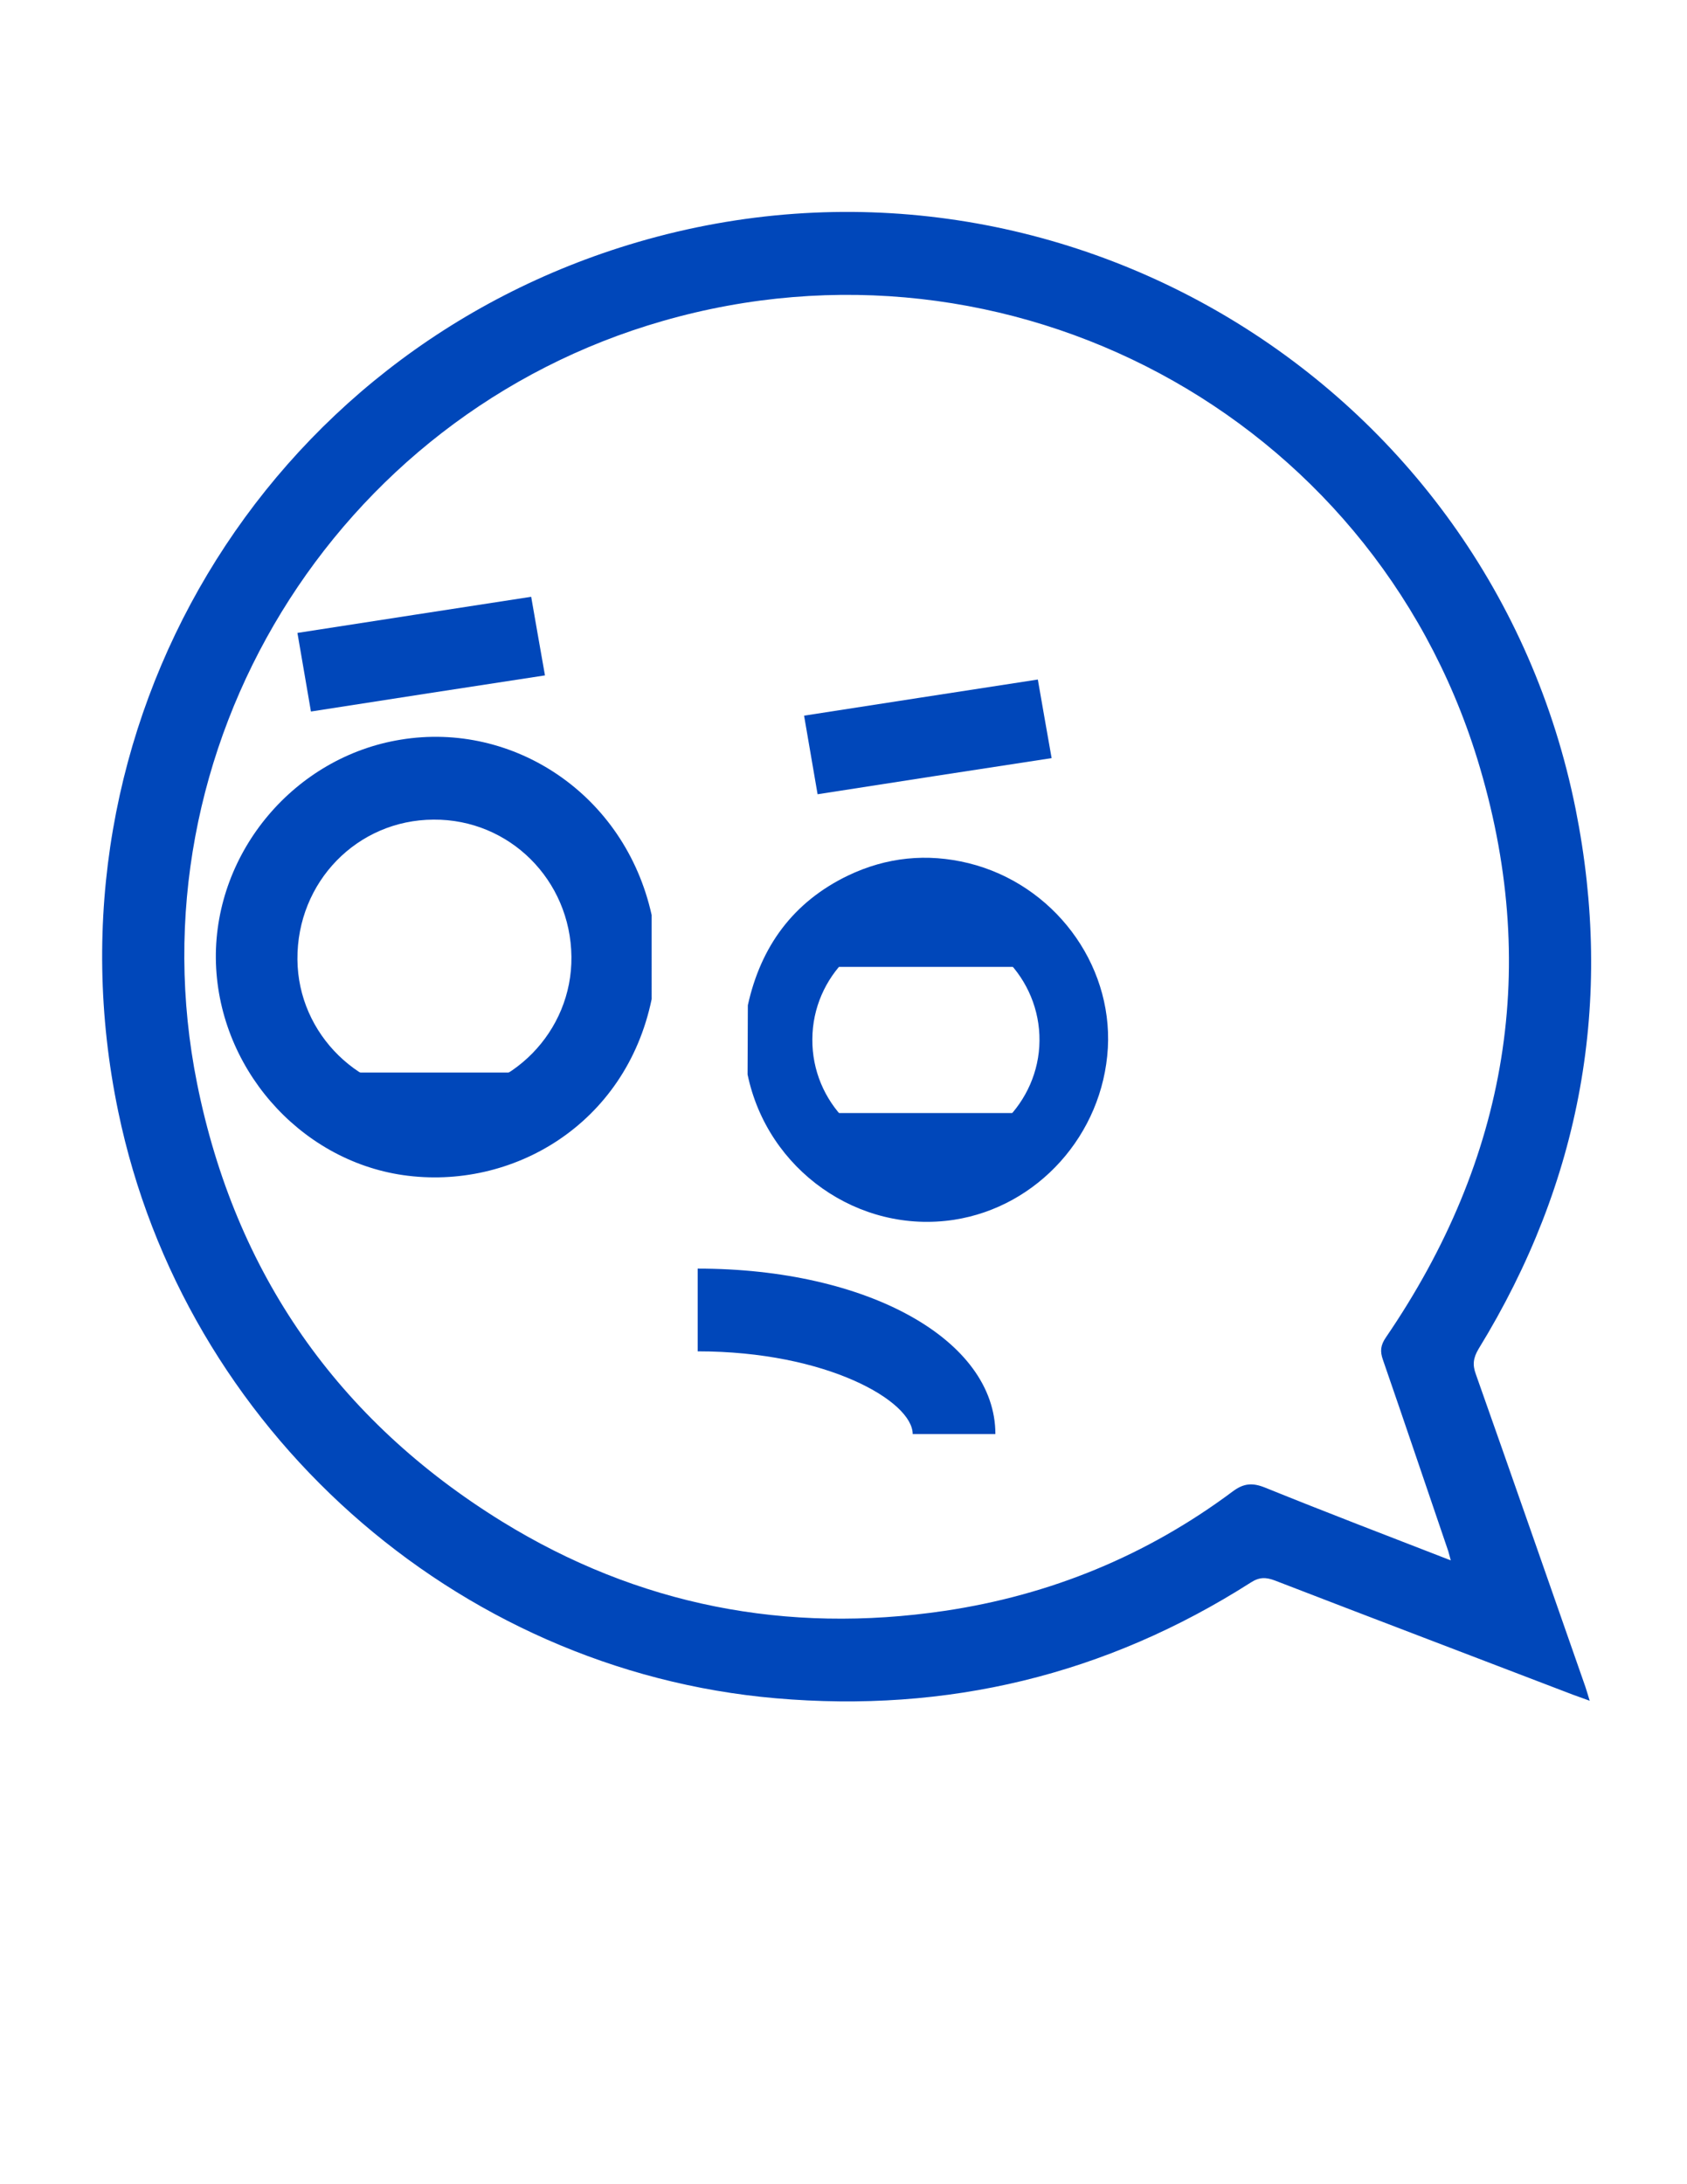 <?xml version="1.0" encoding="utf-8"?>
<!-- Generator: Adobe Illustrator 19.1.0, SVG Export Plug-In . SVG Version: 6.00 Build 0)  -->
<svg version="1.1" id="Calque_1" xmlns="http://www.w3.org/2000/svg" xmlns:xlink="http://www.w3.org/1999/xlink" x="0px" y="0px"
	 viewBox="0 0 612 792" style="enable-background:new 0 0 612 792;" xml:space="preserve">
<style type="text/css">
	.st0{fill:#0047BA;}
</style>
<g>
	<path class="st0" d="M576.7,616.7c-2.8-1-4.5-1.6-6.1-2.2c-36-13.8-72.1-27.5-108.1-41.4c-3.2-1.2-5.6-1.3-8.7,0.7
		c-52.7,33.6-110.2,47.4-172.4,42C164.9,605.7,66.8,518.1,42.9,403.1C13.9,264,95.4,127.6,231.3,87.8
		c151.6-44.4,309.2,50.5,340.3,205.6c13.9,69.6,2,135.1-35.2,195.7c-1.9,3.2-2.3,5.7-1,9.2c13.2,37.3,26.2,74.7,39.3,112.1
		C575.3,612,575.8,613.8,576.7,616.7z M526.3,565.8c-0.6-2.1-0.8-3.2-1.2-4.2c-7.8-22.8-15.5-45.7-23.4-68.5
		c-1.1-3.1-0.9-5.3,1.1-8.2c44.2-64.7,56.2-134.9,33.1-209.8c-38.6-124.8-170-194.8-295.5-158.7C121.2,150.6,47.1,271.6,71.5,392.9
		c13.8,68.7,51,122,110.6,158.8c49.3,30.4,103.2,40.9,160.6,32.4c38.4-5.7,73.4-20.1,104.5-43.3c4-3,7.2-3.2,11.7-1.4
		C480.9,548.3,503.1,556.8,526.3,565.8z"/>
	<path class="st0" d="M303.2,433c0-9.9,0-19.5,0-29.4c21.8,0,43.6,0,65.5,0c0,9.6,0,19.3,0,29.4C346.9,433,325.1,433,303.2,433z"/>
	<path class="st0" d="M124.6,418.3c0-9.9,0-19.5,0-29.4c21.8,0,43.6,0,65.5,0c0,9.6,0,19.3,0,29.4
		C168.4,418.3,146.6,418.3,124.6,418.3z"/>
	<path class="st0" d="M303.2,350.6c0-9.9,0-19.5,0-29.4c21.8,0,43.6,0,65.5,0c0,9.6,0,19.3,0,29.4
		C346.9,350.6,325.1,350.6,303.2,350.6z"/>
</g>
<path class="st0" d="M351.4,313c-15.1-3.7-29.8-2.2-43.8,4.5c-19.9,9.6-31.6,25.7-36.3,47l-0.1,25.1c7.2,34.7,40.3,58,74.9,52.7
	c30.4-4.7,54-30.9,55.8-62.3C403.6,349.2,382.1,320.6,351.4,313z M335.7,418.3c-22.7-0.1-41.2-18.7-41-41.5
	c0.1-22.7,18.8-41.1,41.5-41c22.7,0.2,41.1,18.9,40.9,41.6C376.9,399.8,358.1,418.4,335.7,418.3z"/>
<path class="st0" d="M236.4,331.8c-9.7-43.8-50.2-70.3-91-63.6c-38.4,6.2-67.4,40.5-67.1,79.3c0.4,39.1,30,73.1,67.9,78.6
	c39.6,5.7,80.8-18.4,90.2-63.8L236.4,331.8z M158.1,396.9c-27.3,0.3-50-21.8-50.2-49c-0.2-28.1,21.7-50.6,49.4-50.7
	c27.5-0.2,49.7,21.9,50,49.7C207.6,374.1,185.5,396.6,158.1,396.9z"/>
<g>
	<path class="st0" d="M331.1,520h30c0-34.2-46.4-60-108-60v30C300,490,331.1,508.1,331.1,520z"/>
</g>
<path class="st0" d="M291.7,259.5c1.8,10.5,3.4,19.9,4.9,28.5c28.2-4.4,56.7-8.8,84.9-13.1c-1.8-10.2-3.5-19.8-5-28.5
	C348.6,250.7,320,255.1,291.7,259.5z"/>
<path class="st0" d="M107.9,229.5c1.8,10.5,3.4,19.9,4.9,28.5c28.2-4.4,56.7-8.8,84.9-13.1c-1.8-10.2-3.5-19.8-5-28.5
	C164.8,220.7,136.2,225.1,107.9,229.5z"/>
</svg>
